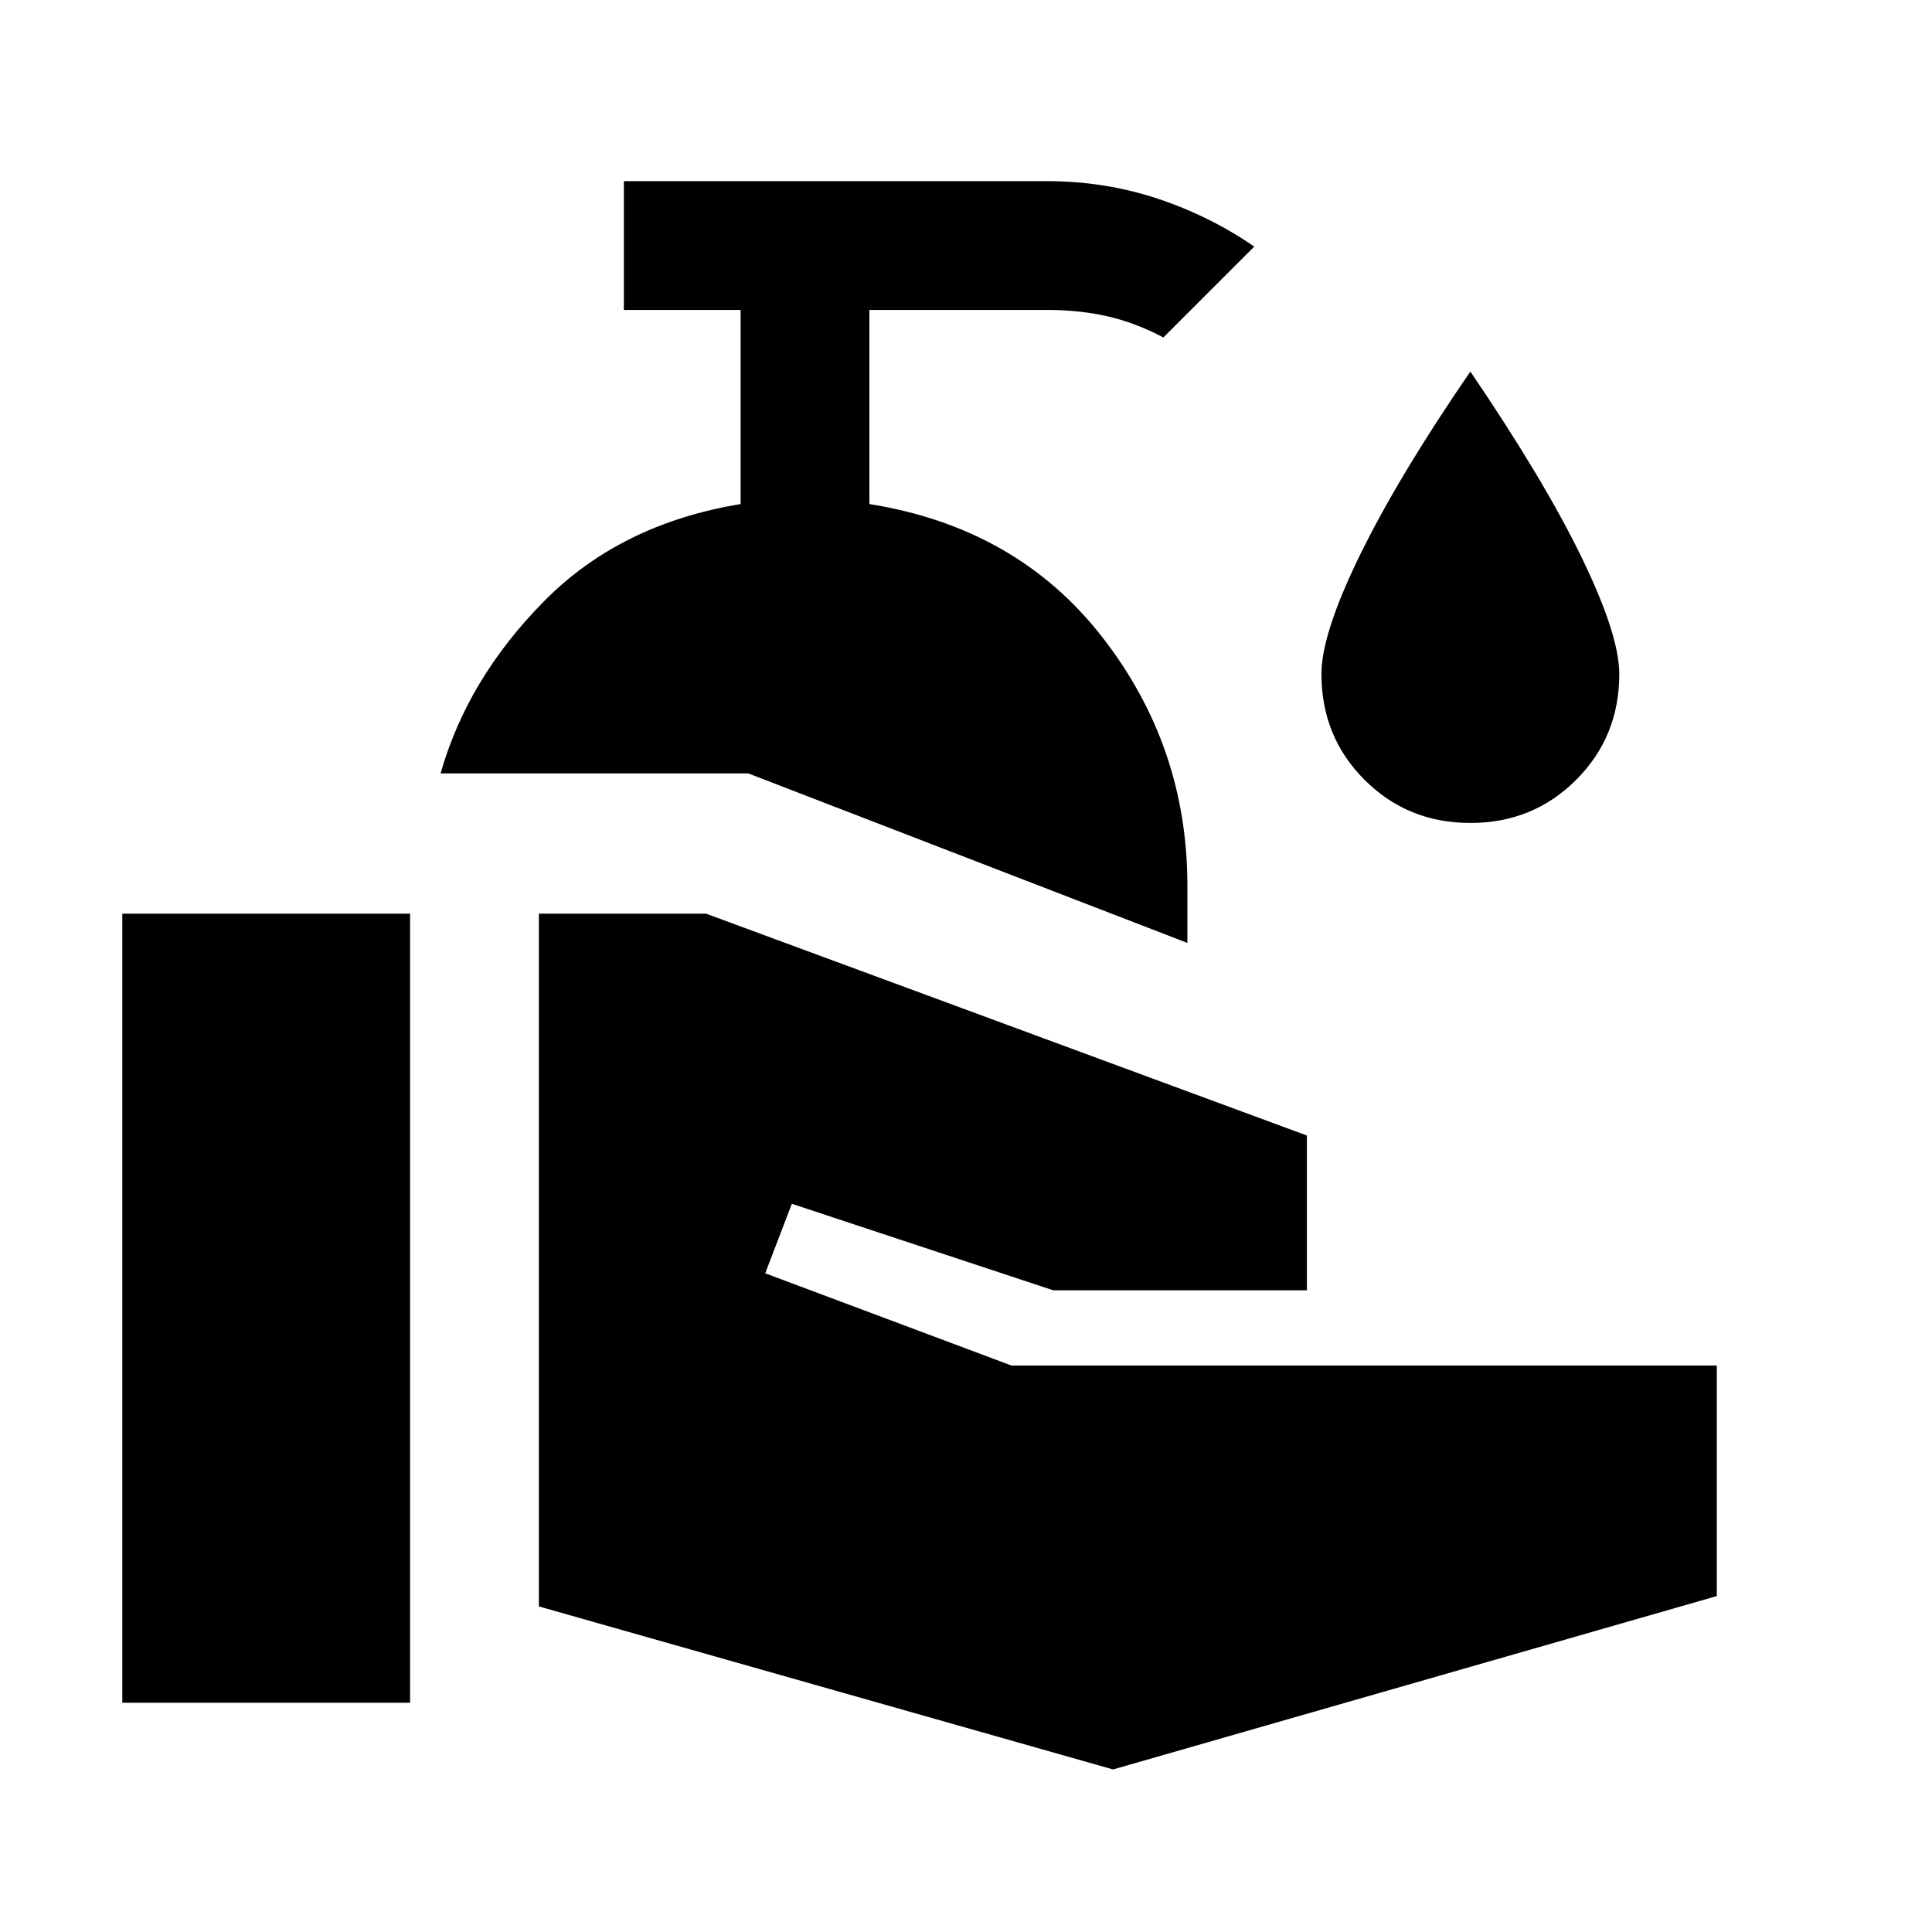 <svg xmlns="http://www.w3.org/2000/svg" height="20" viewBox="0 -960 960 960" width="20"><path d="M60.77-113.926v-392.073H203.77v392.073H60.771Zm492.306 33.155-285.308-81v-344.228h83.077l298.538 110.231v76.922H523.384l-129.924-43-13.231 34.538 122.386 45.847h350.46v114.537L553.076-80.771Zm36.923-410.69-218.153-84.23H218.924q13.307-46.924 51.307-85.462 38-38.539 97.77-48.385v-96.463h-58v-63.998H520q29 0 55.153 8.692 26.154 8.692 48.077 23.846l-45.153 45.152q-13.616-7.23-27.539-10.461-13.923-3.231-30.538-3.231h-88.001v96.463q73.308 11.692 115.654 66.038 42.346 54.346 42.346 123.5v28.539Zm140.615-59.618q-31.154 0-52.577-21.422-21.423-21.423-21.423-52.577 0-20.077 19.269-59.384 19.269-39.308 54.731-90.922 36.461 53.614 55.23 92.23 18.769 38.615 18.769 58.076 0 31.154-21.423 52.577-21.423 21.422-52.576 21.422Z"/></svg>